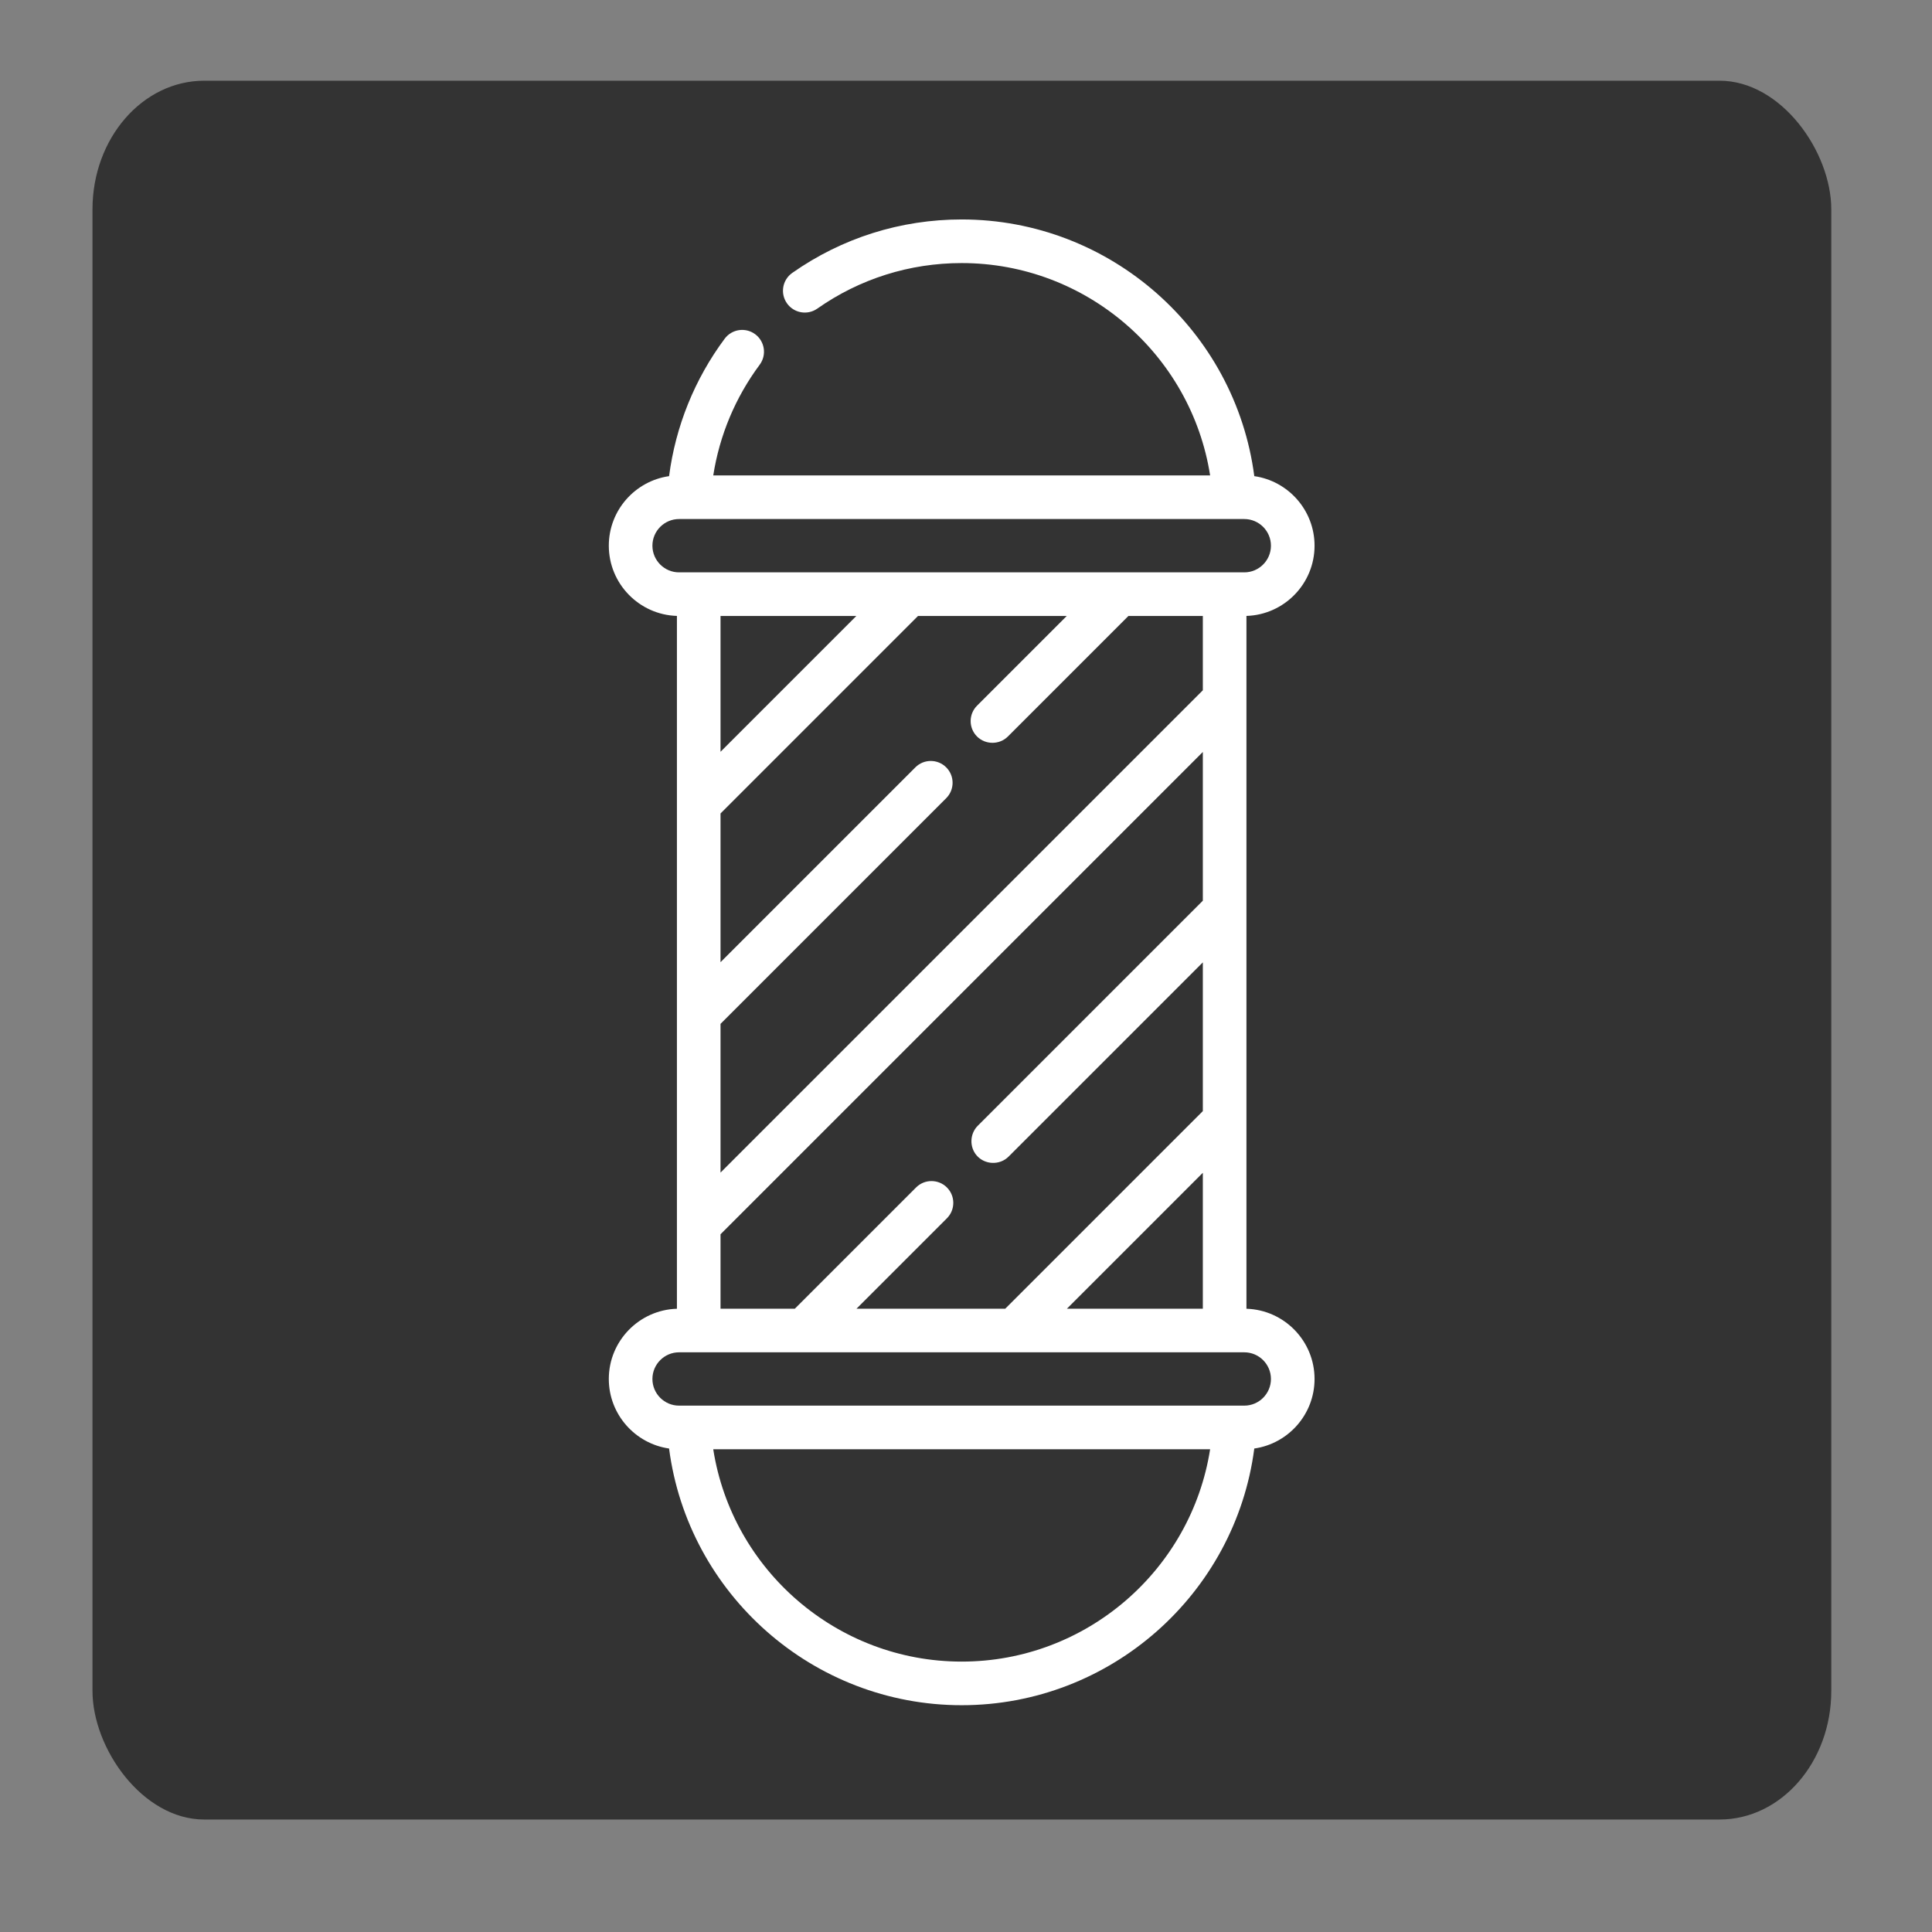 <?xml version="1.0" encoding="UTF-8" standalone="no"?>
<svg
   xmlns:dc="http://purl.org/dc/elements/1.1/"
   xmlns:cc="http://creativecommons.org/ns#"
   xmlns:rdf="http://www.w3.org/1999/02/22-rdf-syntax-ns#"
   xmlns:svg="http://www.w3.org/2000/svg"
   xmlns="http://www.w3.org/2000/svg"
   id="SVGRoot"
   version="1.1"
   viewBox="0 0 500 500"
   height="500px"
   width="500px">
  <rect x="0" y="0" width="500" height="500" fill="#808080" stroke="none"/>
  <defs
     id="defs955" />
  <rect
     ry="33.295"
     rx="28.917"
     y="20.888"
     x="23.935"
     height="450"
     width="450"
     id="rect978"
     style="fill:#333333;fill-opacity:1;stroke-width:1.04" />
  <g
     id="layer4">
    <g
       transform="matrix(0.751,0,0,0.751,56.626,56.795)"
       style="fill:#ffffff"
       id="g59">
      <path
         style="opacity:1;fill:#ffffff"
         id="path57"
         d="M 354.132,375.377 V 136.623 c 13.008,-0.397 23.471,-11.095 23.471,-24.198 0,-12.182 -9.043,-22.288 -20.767,-23.968 C 350.305,38.334 307.27,0 256,0 c -21.039,0 -41.229,6.37 -58.387,18.422 -3.396,2.385 -4.216,7.072 -1.83,10.468 2.386,3.396 7.073,4.216 10.468,1.83 C 220.867,20.455 238.07,15.029 256,15.029 c 42.941,0 79.099,31.55 85.614,73.178 H 170.391 c 2.158,-13.794 7.606,-26.851 15.998,-38.145 2.475,-3.331 1.781,-8.039 -1.55,-10.514 -3.331,-2.475 -8.038,-1.782 -10.514,1.55 -10.373,13.96 -16.924,30.214 -19.158,47.359 -11.726,1.679 -20.769,11.785 -20.769,23.968 0,13.103 10.462,23.801 23.471,24.198 v 238.754 c -13.008,0.397 -23.471,11.095 -23.471,24.198 0,12.182 9.043,22.287 20.767,23.968 C 161.695,473.666 204.73,512 256,512 c 51.27,0 94.305,-38.334 100.835,-88.457 11.724,-1.68 20.767,-11.786 20.767,-23.968 0,-13.102 -10.462,-23.801 -23.47,-24.198 z M 250.91,333.58 c -2.934,-2.935 -7.693,-2.935 -10.627,0 l -41.778,41.778 H 172.899 V 349.71 L 339.103,183.505 v 51.254 l -77.565,77.565 c -2.736,2.736 -2.918,7.255 -0.399,10.196 2.81,3.282 7.97,3.488 11.026,0.431 l 66.938,-66.938 v 51.254 l -68.09,68.089 h -51.254 l 31.151,-31.151 c 2.934,-2.933 2.934,-7.691 0,-10.625 z m -31.215,-196.938 -46.797,46.797 v -46.797 z m 41.598,41.538 c 2.895,2.895 7.732,2.895 10.627,0 l 41.538,-41.538 h 25.645 v 25.61 L 172.898,328.456 v -51.254 l 77.768,-77.767 c 2.935,-2.934 2.935,-7.693 0,-10.627 -2.934,-2.936 -7.692,-2.935 -10.627,0 l -67.14,67.14 v -51.254 l 68.051,-68.051 h 51.254 l -30.91,30.911 c -2.936,2.933 -2.936,7.691 -10e-4,10.626 z m 77.809,150.343 v 46.835 H 292.266 Z M 149.427,112.425 c 0,-5.067 4.122,-9.188 9.188,-9.188 h 194.77 c 5.066,0 9.188,4.122 9.188,9.188 0,5.066 -4.122,9.188 -9.188,9.188 h -194.77 c -5.066,0 -9.188,-4.122 -9.188,-9.188 z M 256,496.971 c -42.941,0 -79.099,-31.551 -85.614,-73.178 H 341.614 C 335.099,465.42 298.941,496.971 256,496.971 Z m 97.385,-88.207 h -194.77 c -5.066,0 -9.188,-4.122 -9.188,-9.188 0,-5.066 4.122,-9.188 9.188,-9.188 h 194.77 c 5.066,0 9.188,4.122 9.188,9.188 0,5.066 -4.122,9.188 -9.188,9.188 z" />
    </g>
  </g>
</svg>
